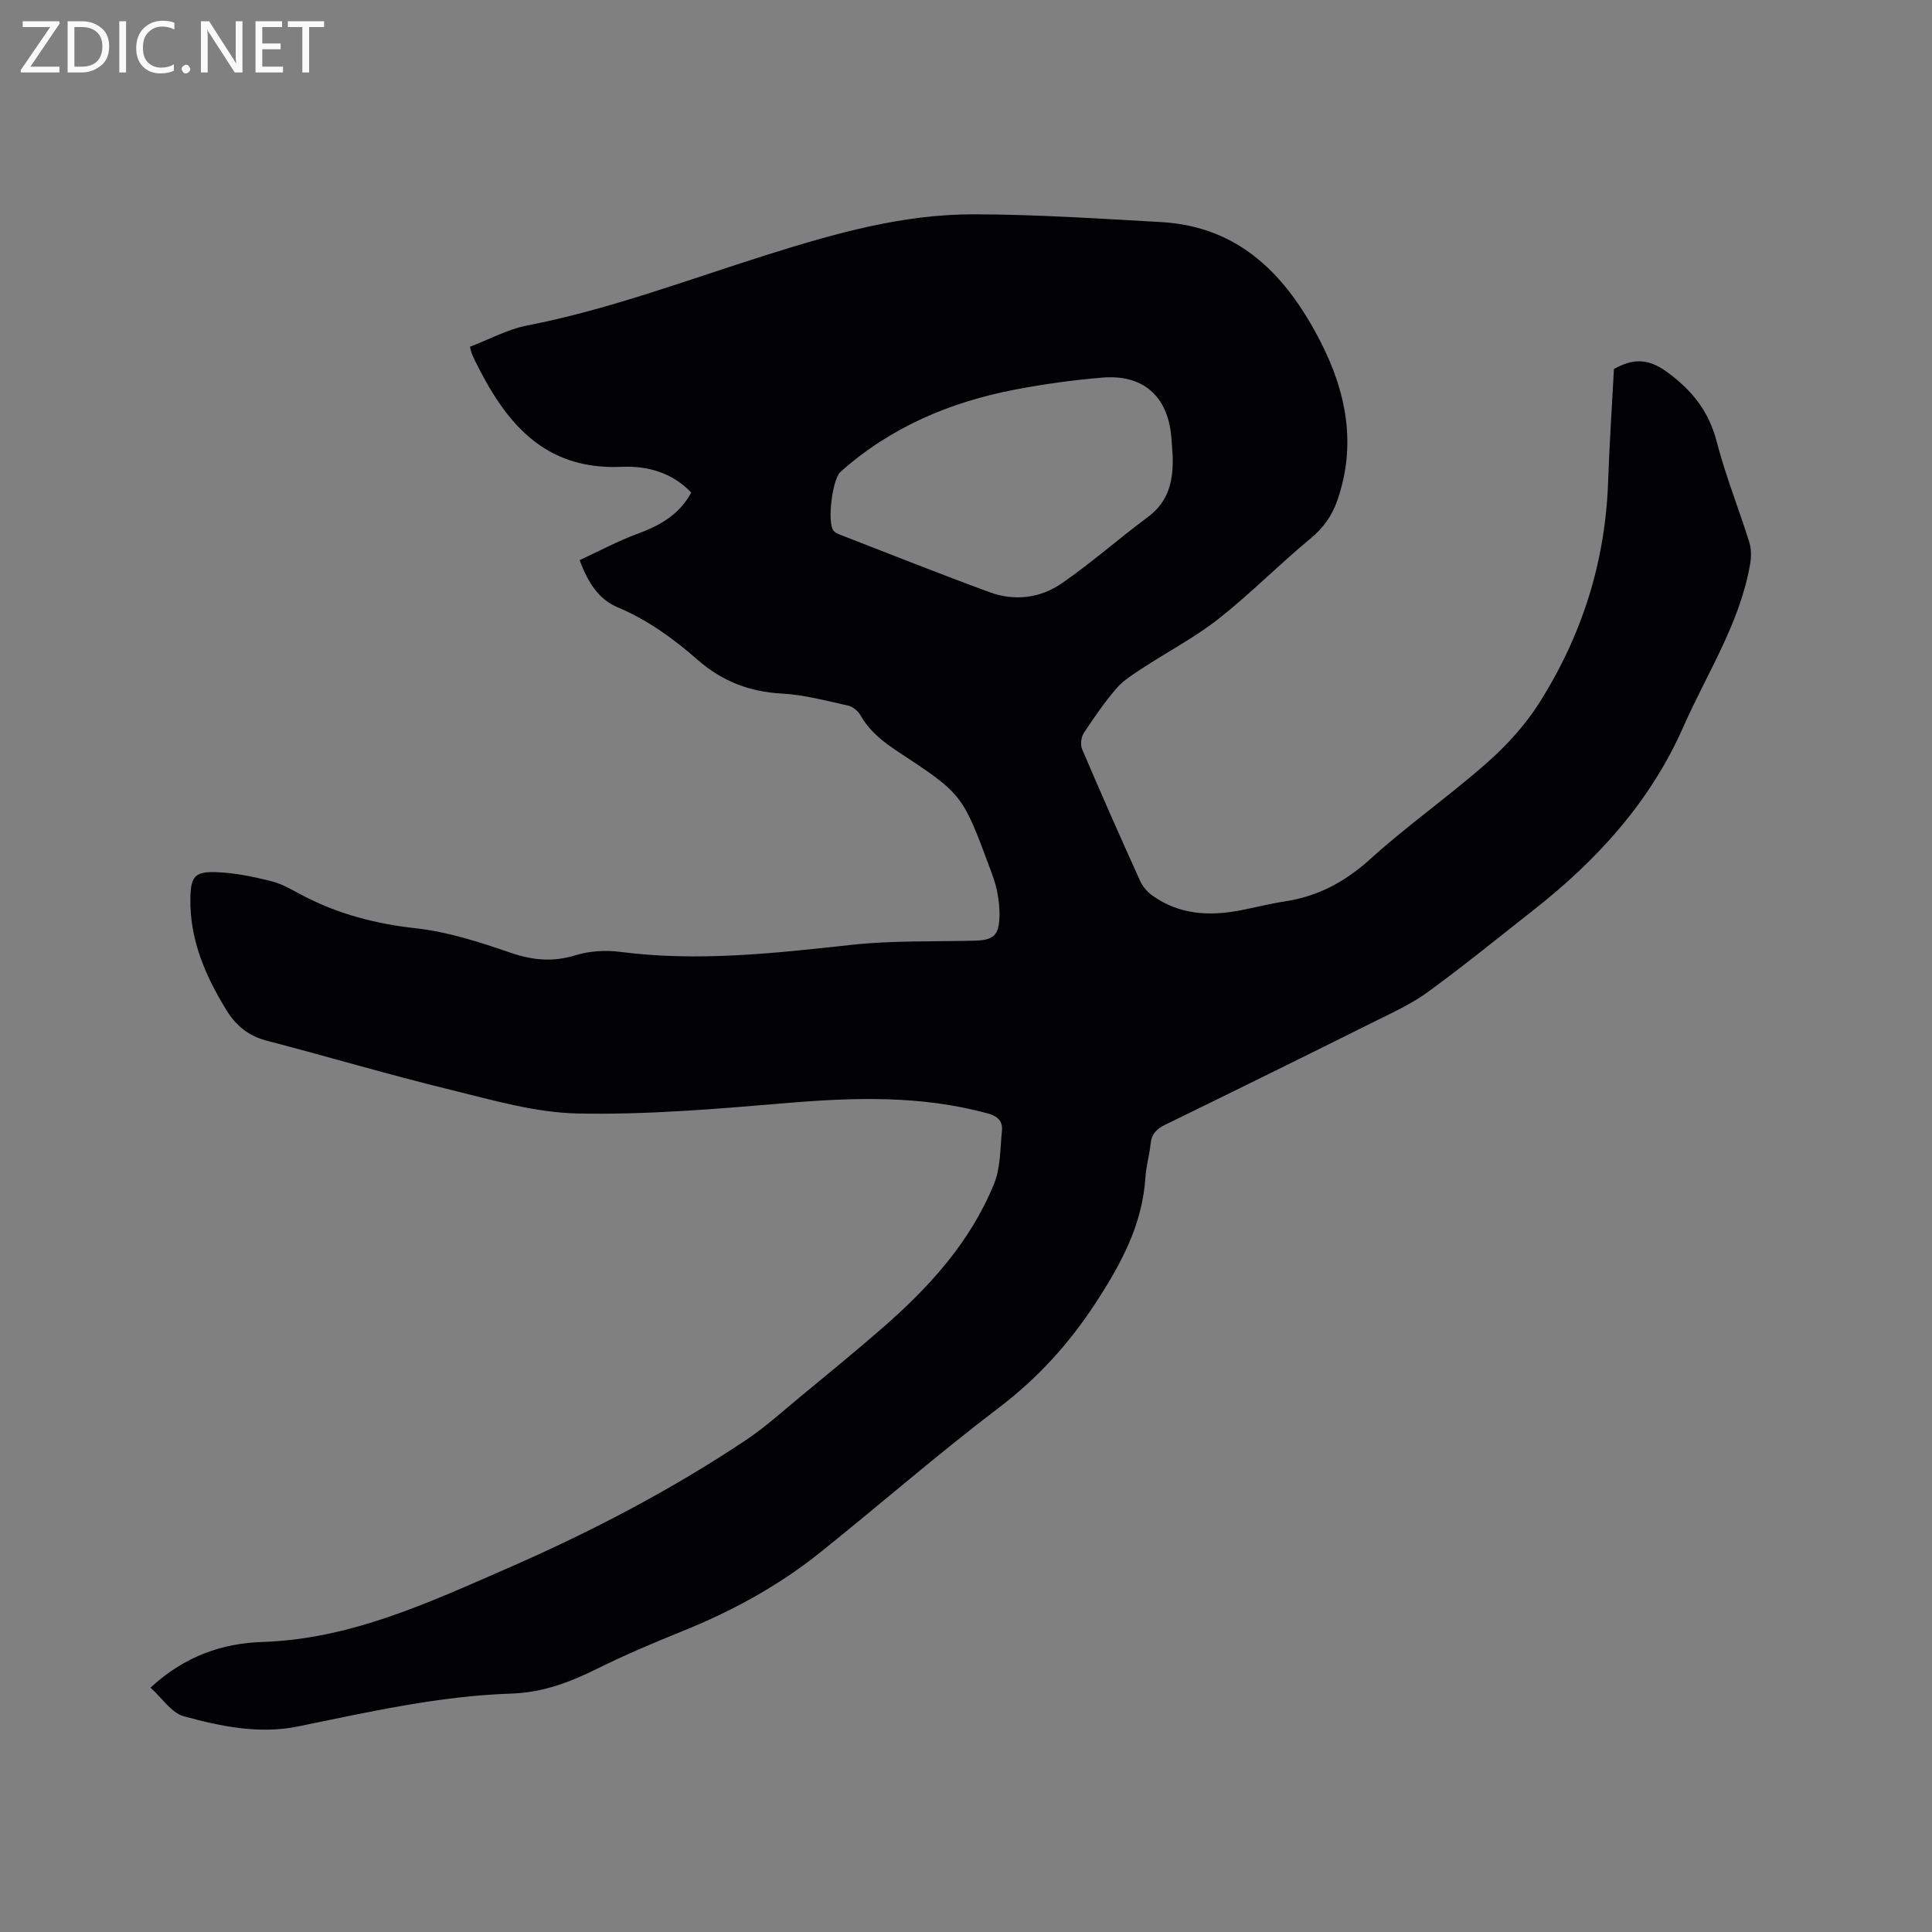 <svg enable-background="new 0 0 400 400" viewBox="0 0 400 400" xmlns="http://www.w3.org/2000/svg"><rect x="0" y="0" width="400" height="400" fill="#808080" stroke="none"/><path d="m31.16 349.41c7.14-6.59 14.93-9.19 23.18-9.46 18.21-.59 34.28-8.08 50.41-15.11 17.28-7.53 34.04-16.23 49.75-26.73 3.95-2.64 7.49-5.88 11.17-8.91 5.64-4.65 11.3-9.28 16.81-14.07 9.77-8.48 18.43-17.93 23.35-30.09 1.34-3.3 1.23-7.22 1.61-10.87.21-2.06-.85-3.08-3.02-3.67-13.75-3.74-27.62-3.3-41.65-2.12-14.33 1.21-28.74 2.44-43.09 2.16-8.85-.17-17.72-2.79-26.44-4.92-12.73-3.11-25.31-6.85-38-10.15-3.76-.98-6.36-3.09-8.33-6.29-4.4-7.14-7.65-14.64-7.49-23.23.08-4.43.88-5.53 5.29-5.38 3.84.13 7.71.93 11.46 1.87 2.32.58 4.47 1.9 6.63 3.03 7.32 3.81 15.03 5.81 23.29 6.72 6.64.73 13.2 2.86 19.57 5.05 4.61 1.59 8.81 1.98 13.51.53 2.91-.9 6.26-1.08 9.29-.69 16.05 2.08 31.9.28 47.83-1.46 8.39-.91 16.92-.65 25.38-.86 3.99-.1 5.13-1.01 5.26-4.95.06-1.78-.16-3.6-.51-5.35-.33-1.65-.93-3.26-1.52-4.84-5.64-15.17-5.62-15.21-19.13-24.1-3.06-2.01-5.78-4.19-7.62-7.44-.5-.89-1.61-1.79-2.59-2-4.54-1-9.11-2.24-13.71-2.49-6.68-.35-12.39-2.59-17.34-6.92-5.05-4.42-10.39-8.31-16.64-10.94-3.92-1.65-6.1-5.07-7.87-9.75 3.97-1.84 7.85-3.93 11.93-5.44 4.62-1.71 8.66-3.91 11.18-8.55-3.93-4.2-9.18-5.57-14.4-5.34-16.24.74-24.2-9.38-30.44-22.12-.23-.48-.44-.96-.64-1.45-.08-.19-.11-.4-.33-1.29 3.9-1.48 7.77-3.61 11.9-4.41 17.02-3.32 33.17-9.45 49.62-14.63 13.98-4.4 28.1-8.42 42.86-8.38 12.91.03 25.82.89 38.72 1.61 16.32.92 25.97 11.14 32.91 24.58 5.42 10.5 7.62 21.52 3.53 33.15-1.12 3.18-2.9 5.63-5.57 7.84-6.45 5.32-12.34 11.34-18.9 16.51-4.94 3.89-10.6 6.85-15.89 10.32-1.88 1.23-3.89 2.47-5.33 4.14-2.48 2.88-4.66 6.05-6.75 9.23-.56.85-.76 2.42-.37 3.34 3.9 9.15 7.93 18.26 12.03 27.32.53 1.18 1.53 2.3 2.59 3.05 5.46 3.88 11.59 4.25 17.94 3.06 3.12-.58 6.2-1.41 9.34-1.88 6.91-1.03 12.56-4.06 17.8-8.81 7.69-6.96 16.25-12.96 24.04-19.82 4.09-3.6 7.93-7.78 10.84-12.36 8.86-13.92 13.75-29.22 14.33-45.83.27-7.83.8-15.66 1.21-23.42 3.91-2.19 7.04-2.26 10.99.62 5.23 3.81 8.65 8.13 10.29 14.44 1.83 7.05 4.57 13.86 6.75 20.82.44 1.41.41 3.11.15 4.59-2.14 12.22-8.92 22.54-13.82 33.64-6.87 15.55-17.87 27.58-31.02 37.91-7.25 5.7-14.41 11.53-21.86 16.96-3.38 2.47-7.3 4.25-11.08 6.13-14.4 7.18-28.84 14.3-43.3 21.35-1.79.87-2.83 1.91-3.03 3.95-.23 2.31-.92 4.59-1.07 6.9-.62 9.85-5.04 17.98-10.35 26.11-5.53 8.47-12.01 15.56-20.07 21.69-12.65 9.6-24.64 20.08-37.05 30.01-8.65 6.92-18.33 12.15-28.62 16.29-5.89 2.37-11.74 4.86-17.42 7.68-5.66 2.81-11.32 4.94-17.78 5.15-14.99.49-29.57 3.82-44.2 6.81-7.94 1.62-15.91 0-23.55-2.1-2.58-.66-4.53-3.77-6.95-5.94zm211.63-254.97c-.1-1.37-.16-2.75-.29-4.12-.79-8.36-5.86-12.85-14.28-12.14-6 .5-12 1.32-17.91 2.45-13.53 2.58-25.89 7.78-36.3 17.07-1.7 1.52-2.8 10.53-1.43 12.19.31.38.85.62 1.33.81 10.33 4 20.63 8.12 31.04 11.93 5.16 1.89 10.48 1.19 14.92-1.88 6.15-4.26 11.78-9.25 17.79-13.71 4.37-3.24 5.29-7.64 5.13-12.6z" fill="#010104"/><g fill="#fbfafa"><path d="m12.4 4.8-6.1 9h6v1.2h-8v-.5l6.1-8.9h-5.7v-1.2h7.6v.4z"/><path d="m14 15v-10.6h3c1.6 0 2.9.5 4 1.4s1.6 2.2 1.6 3.8-.5 3-1.6 3.9-2.4 1.5-4 1.5zm1.4-9.4v8.2h1.6c1.3 0 2.4-.4 3.1-1.1s1.1-1.8 1.1-3.1-.4-2.3-1.2-3-1.8-1-3.1-1z"/><path d="m26.1 4.4v10.6h-1.4v-10.6z"/><path d="m36.1 14.6c-.8.4-1.8.6-2.9.6-1.5 0-2.7-.5-3.6-1.4s-1.4-2.2-1.4-3.8c0-1.7.5-3.1 1.5-4.1s2.3-1.6 3.9-1.6c1 0 1.8.1 2.5.4v1.4c-.8-.4-1.6-.6-2.5-.6-1.2 0-2.1.4-2.9 1.2s-1.1 1.8-1.1 3.2c0 1.3.3 2.3 1 3s1.6 1.1 2.7 1.1c1 0 2-.2 2.7-.7v1.3z"/><path d="m37.6 14.3c0-.2.1-.5.3-.6s.4-.3.6-.3c.3 0 .5.1.6.3s.3.4.3.6-.1.4-.3.6-.4.3-.6.3c-.3 0-.5-.1-.6-.3s-.3-.4-.3-.6z"/><path d="m50.2 15h-1.6l-5.3-8.2c-.2-.2-.3-.5-.4-.7 0 .2.1.7.1 1.5v7.4h-1.4v-10.6h1.7l5.2 8.1c.2.4.4.6.4.7 0-.3-.1-.8-.1-1.5v-7.3h1.4z"/><path d="m58.6 15h-5.7v-10.6h5.5v1.2h-4.1v3.4h3.8v1.2h-3.8v3.6h4.3z"/><path d="m67.1 5.6h-3.1v9.4h-1.4v-9.4h-3v-1.2h7.5z"/></g></svg>